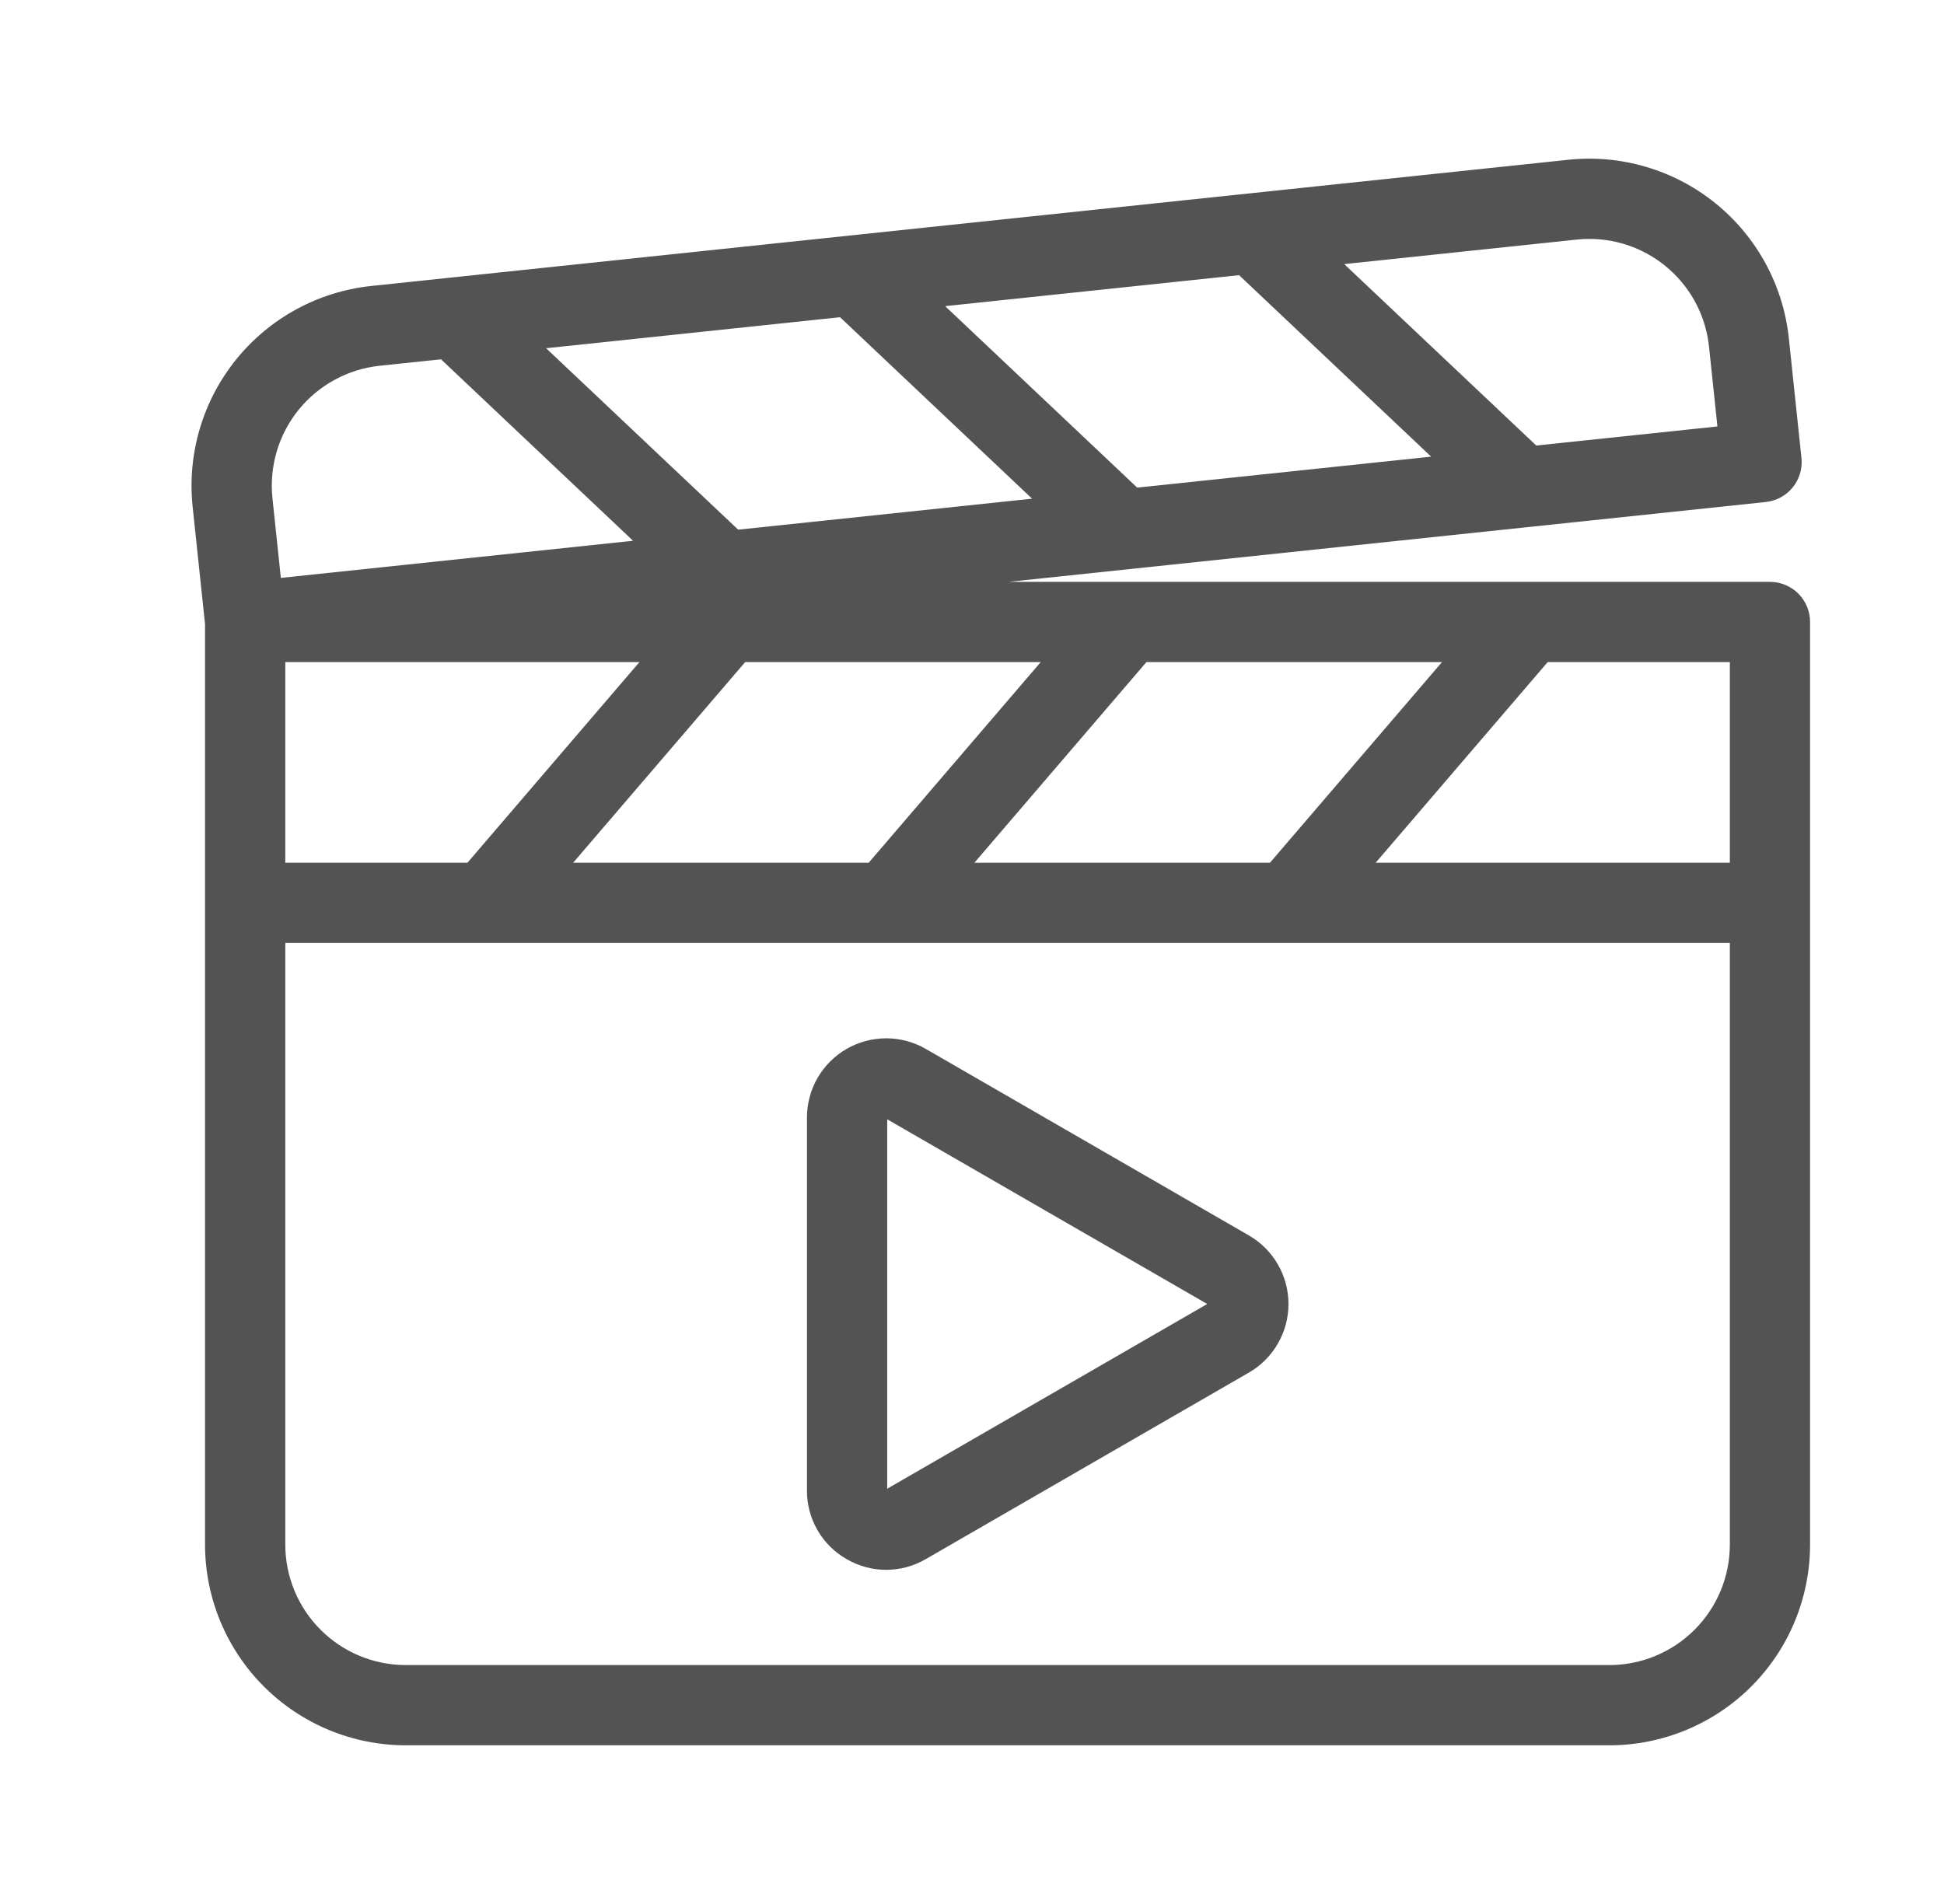 <svg width="49" height="48" viewBox="0 0 49 48" fill="none" xmlns="http://www.w3.org/2000/svg">
<path d="M44.613 14.669H25.417L44.507 12.656C44.639 12.642 44.767 12.602 44.884 12.539C45.001 12.476 45.104 12.39 45.187 12.287C45.271 12.183 45.333 12.065 45.371 11.937C45.409 11.81 45.421 11.676 45.407 11.544L45.089 8.527C45.019 7.866 44.82 7.226 44.503 6.643C44.186 6.059 43.757 5.544 43.241 5.126C42.725 4.708 42.131 4.396 41.494 4.208C40.857 4.019 40.19 3.958 39.529 4.028L9.354 7.21C8.021 7.352 6.799 8.017 5.955 9.059C5.112 10.101 4.716 11.436 4.855 12.769L5.168 15.734V38.943C5.17 40.284 5.703 41.569 6.651 42.517C7.599 43.465 8.884 43.998 10.225 44H40.567C41.908 43.998 43.194 43.465 44.142 42.517C45.09 41.569 45.623 40.284 45.624 38.943V15.681C45.624 15.412 45.518 15.155 45.328 14.965C45.139 14.776 44.881 14.669 44.613 14.669ZM43.602 21.749H34.675L39.01 16.692H43.602V21.749ZM21.174 7.997L26.015 12.572L18.606 13.353L13.765 8.779L21.174 7.997ZM31.232 6.937L36.073 11.512L28.664 12.293L23.823 7.718L31.232 6.937ZM7.191 16.692H16.117L11.783 21.749H7.191V16.692ZM18.782 16.692H26.232L21.897 21.749H14.447L18.782 16.692ZM28.896 16.692H36.346L32.011 21.749H24.561L28.896 16.692ZM39.742 6.04C39.849 6.028 39.957 6.023 40.066 6.023C40.814 6.024 41.536 6.302 42.092 6.804C42.648 7.305 42.999 7.994 43.077 8.739L43.289 10.751L38.723 11.232L33.882 6.658L39.742 6.04ZM9.566 9.221L11.116 9.058L15.957 13.633L7.079 14.569L6.867 12.557C6.784 11.757 7.021 10.956 7.527 10.331C8.033 9.706 8.767 9.307 9.566 9.221ZM43.602 38.943C43.601 39.747 43.281 40.519 42.712 41.087C42.143 41.656 41.372 41.976 40.567 41.977H10.225C9.421 41.976 8.649 41.656 8.081 41.087C7.512 40.519 7.192 39.747 7.191 38.943V23.772H43.602V38.943Z" fill="#535353"/>
<path d="M21.339 39.305C21.642 39.482 21.986 39.576 22.337 39.576C22.689 39.576 23.033 39.482 23.336 39.305L31.478 34.604C31.782 34.429 32.034 34.177 32.209 33.873C32.385 33.569 32.477 33.225 32.477 32.874C32.477 32.524 32.385 32.179 32.209 31.876C32.034 31.572 31.782 31.32 31.478 31.145L23.336 26.444C23.032 26.268 22.688 26.176 22.337 26.176C21.987 26.176 21.642 26.268 21.339 26.443C21.035 26.619 20.783 26.871 20.607 27.174C20.432 27.478 20.34 27.823 20.34 28.173V37.575C20.338 37.926 20.429 38.271 20.605 38.575C20.78 38.88 21.034 39.131 21.339 39.305ZM22.363 28.218L30.429 32.874L22.363 37.531V28.218Z" fill="#535353"/>
</svg>
